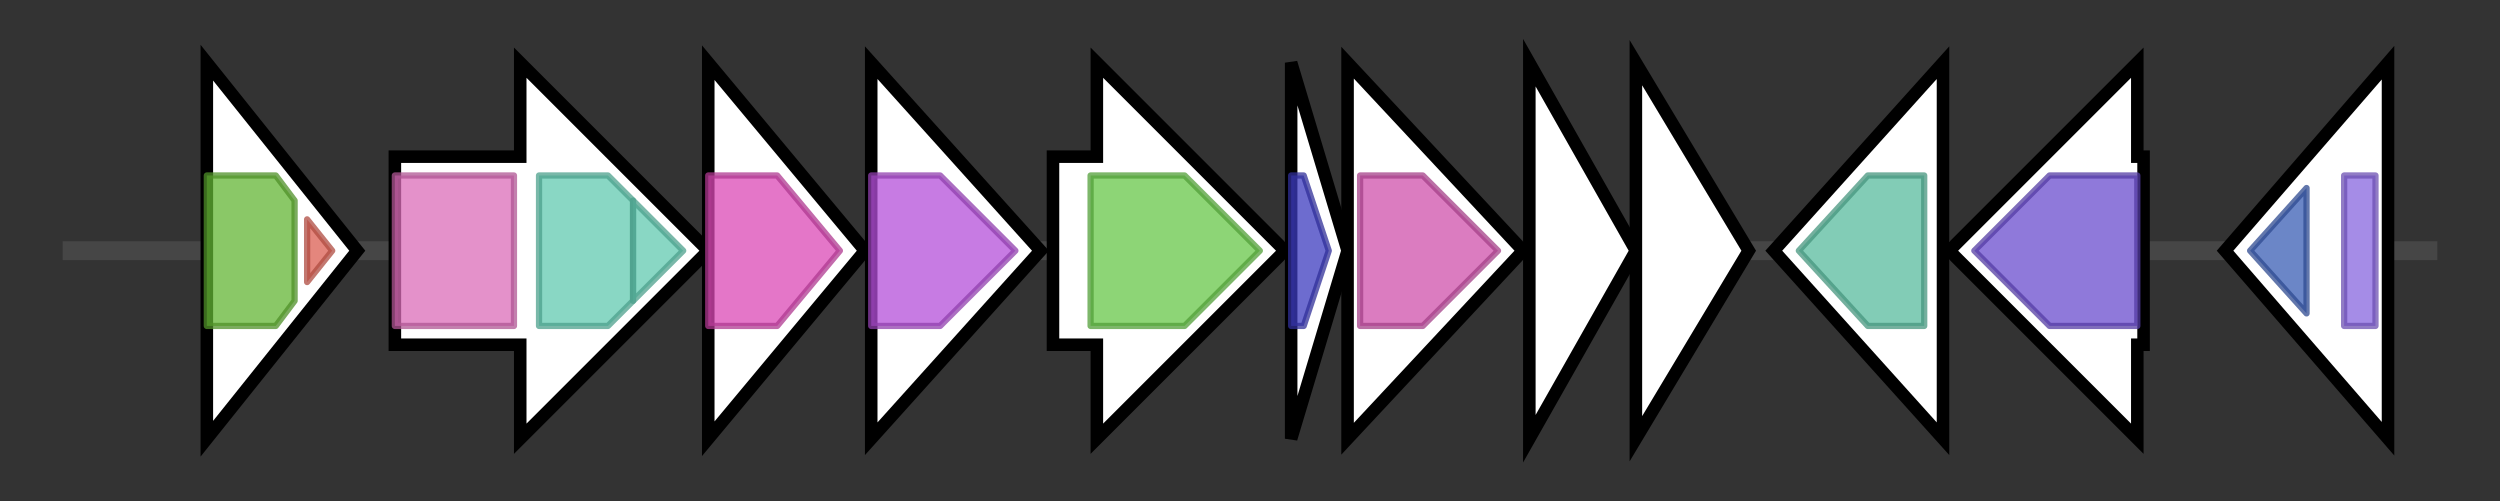 <svg version="1.1" baseProfile="full" xmlns="http://www.w3.org/2000/svg" width="398.867" height="80">
	<rect width="100%" height="100%" fill="#333333" stroke="none"/>
	<g>
		<line x1="10" y1="40.0" x2="388.867" y2="40.0" style="stroke:rgb(70,70,70); stroke-width:3 "/>
		<g>
			<title>carR
CarR</title>
			<polygon class="carR
CarR" points="33,10 57,40 33,70" fill="rgb(255,255,255)" fill-opacity="1.0" stroke="rgb(0,0,0)" stroke-width="2"  />
			<g>
				<title>Autoind_bind (PF03472)
"Autoinducer binding domain"</title>
				<polygon class="PF03472" points="33,28 44,28 47,32 47,48 44,52 33,52" stroke-linejoin="round" width="14" height="24" fill="rgb(99,181,52)" stroke="rgb(79,144,41)" stroke-width="1" opacity="0.75" />
			</g>
			<g>
				<title>GerE (PF00196)
"Bacterial regulatory proteins, luxR family"</title>
				<polygon class="PF00196" points="49,35 53,40 49,45" stroke-linejoin="round" width="5" height="24" fill="rgb(219,94,82)" stroke="rgb(175,75,65)" stroke-width="1" opacity="0.75" />
			</g>
		</g>
		<g>
			<title>carA
CarA</title>
			<polygon class="carA
CarA" points="63,25 83,25 83,10 113,40 83,70 83,55 63,55" fill="rgb(255,255,255)" fill-opacity="1.0" stroke="rgb(0,0,0)" stroke-width="2"  />
			<g>
				<title>DUF1933 (PF09147)
"Domain of unknown function (DUF1933)"</title>
				<rect class="PF09147" x="63" y="28" stroke-linejoin="round" width="19" height="24" fill="rgb(219,108,184)" stroke="rgb(175,86,147)" stroke-width="1" opacity="0.75" />
			</g>
			<g>
				<title>Asn_synthase (PF00733)
"Asparagine synthase"</title>
				<polygon class="PF00733" points="86,28 97,28 101,32 101,48 97,52 86,52" stroke-linejoin="round" width="15" height="24" fill="rgb(97,201,176)" stroke="rgb(77,160,140)" stroke-width="1" opacity="0.75" />
			</g>
			<g>
				<title>Asn_synthase (PF00733)
"Asparagine synthase"</title>
				<polygon class="PF00733" points="101,32 109,40 101,48" stroke-linejoin="round" width="10" height="24" fill="rgb(97,201,176)" stroke="rgb(77,160,140)" stroke-width="1" opacity="0.75" />
			</g>
		</g>
		<g>
			<title>carB
CarB</title>
			<polygon class="carB
CarB" points="113,10 138,40 113,70" fill="rgb(255,255,255)" fill-opacity="1.0" stroke="rgb(0,0,0)" stroke-width="2"  />
			<g>
				<title>ECH_1 (PF00378)
"Enoyl-CoA hydratase/isomerase"</title>
				<polygon class="PF00378" points="113,28 124,28 134,40 124,52 113,52" stroke-linejoin="round" width="24" height="24" fill="rgb(218,72,181)" stroke="rgb(174,57,144)" stroke-width="1" opacity="0.75" />
			</g>
		</g>
		<g>
			<title>carC
CarC</title>
			<polygon class="carC
CarC" points="139,10 166,40 139,70" fill="rgb(255,255,255)" fill-opacity="1.0" stroke="rgb(0,0,0)" stroke-width="2"  />
			<g>
				<title>TauD (PF02668)
"Taurine catabolism dioxygenase TauD, TfdA family"</title>
				<polygon class="PF02668" points="139,28 150,28 162,40 150,52 139,52" stroke-linejoin="round" width="26" height="24" fill="rgb(180,79,217)" stroke="rgb(144,63,173)" stroke-width="1" opacity="0.75" />
			</g>
		</g>
		<g>
			<title>carD
CarD</title>
			<polygon class="carD
CarD" points="168,25 175,25 175,10 205,40 175,70 175,55 168,55" fill="rgb(255,255,255)" fill-opacity="1.0" stroke="rgb(0,0,0)" stroke-width="2"  />
			<g>
				<title>Pro_dh (PF01619)
"Proline dehydrogenase"</title>
				<polygon class="PF01619" points="174,28 189,28 201,40 189,52 174,52" stroke-linejoin="round" width="29" height="24" fill="rgb(103,199,72)" stroke="rgb(82,159,57)" stroke-width="1" opacity="0.75" />
			</g>
		</g>
		<g>
			<title>carE
CarE</title>
			<polygon class="carE
CarE" points="206,10 215,40 206,70" fill="rgb(255,255,255)" fill-opacity="1.0" stroke="rgb(0,0,0)" stroke-width="2"  />
			<g>
				<title>Fer2 (PF00111)
"2Fe-2S iron-sulfur cluster binding domain"</title>
				<polygon class="PF00111" points="206,28 208,28 212,40 208,52 206,52" stroke-linejoin="round" width="7" height="24" fill="rgb(60,59,191)" stroke="rgb(48,47,152)" stroke-width="1" opacity="0.75" />
			</g>
		</g>
		<g>
			<title>carF
CarF</title>
			<polygon class="carF
CarF" points="215,10 243,40 215,70" fill="rgb(255,255,255)" fill-opacity="1.0" stroke="rgb(0,0,0)" stroke-width="2"  />
			<g>
				<title>FGE-sulfatase (PF03781)
"Sulfatase-modifying factor enzyme 1"</title>
				<polygon class="PF03781" points="217,28 227,28 239,40 227,52 217,52" stroke-linejoin="round" width="25" height="24" fill="rgb(206,81,170)" stroke="rgb(164,64,136)" stroke-width="1" opacity="0.75" />
			</g>
		</g>
		<g>
			<title>carG
CarG</title>
			<polygon class="carG
CarG" points="244,10 261,40 244,70" fill="rgb(255,255,255)" fill-opacity="1.0" stroke="rgb(0,0,0)" stroke-width="2"  />
		</g>
		<g>
			<title>carH
CarH</title>
			<polygon class="carH
CarH" points="261,10 279,40 261,70" fill="rgb(255,255,255)" fill-opacity="1.0" stroke="rgb(0,0,0)" stroke-width="2"  />
		</g>
		<g>
			<title>kduI
KduI</title>
			<polygon class="kduI
KduI" points="283,40 310,10 310,70" fill="rgb(255,255,255)" fill-opacity="1.0" stroke="rgb(0,0,0)" stroke-width="2"  />
			<g>
				<title>KduI (PF04962)
"KduI/IolB family"</title>
				<polygon class="PF04962" points="287,40 298,28 307,28 307,52 298,52" stroke-linejoin="round" width="24" height="24" fill="rgb(88,187,158)" stroke="rgb(70,149,126)" stroke-width="1" opacity="0.75" />
			</g>
		</g>
		<g>
			<title>kdgT
KdgT</title>
			<polygon class="kdgT
KdgT" points="342,25 341,25 341,10 311,40 341,70 341,55 342,55" fill="rgb(255,255,255)" fill-opacity="1.0" stroke="rgb(0,0,0)" stroke-width="2"  />
			<g>
				<title>KdgT (PF03812)
"2-keto-3-deoxygluconate permease"</title>
				<polygon class="PF03812" points="315,40 327,28 341,28 341,52 327,52" stroke-linejoin="round" width="30" height="24" fill="rgb(106,76,205)" stroke="rgb(84,60,164)" stroke-width="1" opacity="0.75" />
			</g>
		</g>
		<g>
			<title>rexZ
RexZ</title>
			<polygon class="rexZ
RexZ" points="355,40 381,10 381,70" fill="rgb(255,255,255)" fill-opacity="1.0" stroke="rgb(0,0,0)" stroke-width="2"  />
			<g>
				<title>IclR (PF01614)
"Bacterial transcriptional regulator"</title>
				<polygon class="PF01614" points="359,40 368,30 368,50" stroke-linejoin="round" width="12" height="24" fill="rgb(58,93,180)" stroke="rgb(46,74,144)" stroke-width="1" opacity="0.75" />
			</g>
			<g>
				<title>HTH_IclR (PF09339)
"IclR helix-turn-helix domain"</title>
				<rect class="PF09339" x="374" y="28" stroke-linejoin="round" width="5" height="24" fill="rgb(135,102,222)" stroke="rgb(108,81,177)" stroke-width="1" opacity="0.75" />
			</g>
		</g>
	</g>
</svg>
